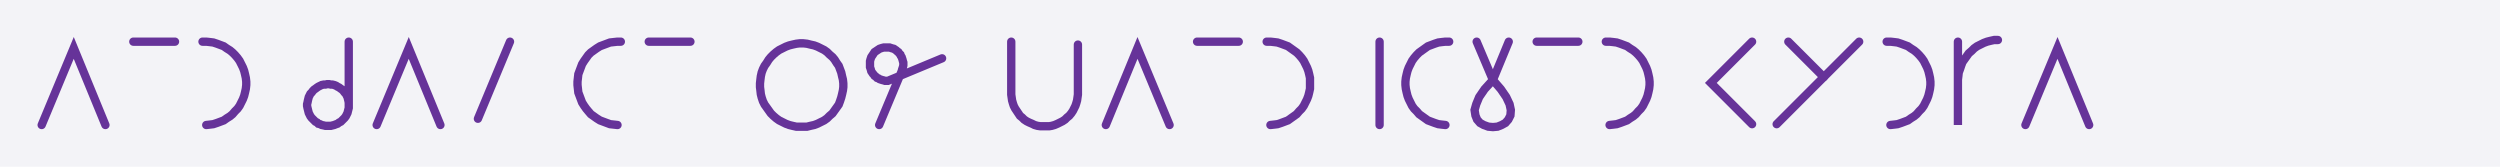 <svg xmlns="http://www.w3.org/2000/svg" width="600" height="40" style="fill:none; stroke-linecap:round;">
    <rect width="100%" height="100%" fill="#F3F3F7" />
<path stroke="#663399" stroke-width="2" d="M 300,20" />
<path stroke="#663399" stroke-width="2" d="M 10,30 17.7,11.5 25.3,30" />
<path stroke="#663399" stroke-width="2" d="M 32,30" />
<path stroke="#663399" stroke-width="2" d="M 32,10 42,10" />
<path stroke="#663399" stroke-width="2" d="M 48.6,30" />
<path stroke="#663399" stroke-width="2" d="M 48.6,10 49.5,10 50.4,10.1 51.2,10.2 52.1,10.5 52.9,10.8 53.7,11.1 54.4,11.6 55.2,12.1 55.8,12.6 56.4,13.2 57,13.9 57.5,14.6 57.9,15.4 58.3,16.2 58.6,17 58.8,17.8 59,18.7 59.1,19.6 59.1,20.4 59,21.3 58.8,22.2 58.6,23 58.3,23.8 57.9,24.6 57.5,25.4 57,26.1 56.4,26.7 55.8,27.4 55.2,27.9 54.4,28.4 53.7,28.9 52.9,29.2 52.1,29.5 51.2,29.8 50.4,29.9 49.5,30" />
<path stroke="#663399" stroke-width="2" d="M 65.7,30" />
<path stroke="#663399" stroke-width="2" d="M 75.7,30" />
<path stroke="#663399" stroke-width="2" d="M 83.7,10 83.7,25 83.7,25.4 83.7,25.9 83.6,26.3 83.5,26.7 83.4,27.1 83.2,27.5 83,27.9 82.7,28.3 82.4,28.6 82.1,28.9 81.8,29.2 81.4,29.4 81,29.7 80.7,29.8 80.2,30 79.8,30.1 79.4,30.2 79,30.2 78.5,30.2 78.1,30.2 77.7,30.1 77.2,30 76.8,29.8 76.4,29.7 76.1,29.4 75.7,29.2 75.4,28.9 75.1,28.6 74.8,28.3 74.5,27.9 74.3,27.5 74.1,27.1 74,26.7 73.9,26.3 73.8,25.9 73.7,25.4 73.7,25 73.8,24.6 73.9,24.1 74,23.7 74.1,23.3 74.3,22.9 74.5,22.5 74.8,22.2 75.1,21.8 75.4,21.5 75.7,21.3 76.1,21 76.4,20.8 76.8,20.6 77.2,20.4 77.7,20.3 78.1,20.3 78.5,20.2 79,20.2 79.4,20.3 79.8,20.3 80.2,20.4 80.7,20.6 81,20.8 81.4,21 81.8,21.3 82.1,21.5 82.4,21.8 82.7,22.2 83,22.5 83.2,22.9 83.4,23.3 83.5,23.7 83.6,24.1 83.7,24.6 83.7,25" />
<path stroke="#663399" stroke-width="2" d="M 90.4,30" />
<path stroke="#663399" stroke-width="2" d="M 90.4,30 98.1,11.5 105.7,30" />
<path stroke="#663399" stroke-width="2" d="M 112.4,30" />
<path stroke="#663399" stroke-width="2" d="M 122.4,10 114.7,28.5" />
<path stroke="#663399" stroke-width="2" d="M 129,30" />
<path stroke="#663399" stroke-width="2" d="M 139,30" />
<path stroke="#663399" stroke-width="2" d="M 149,10 148.2,10 147.3,10.1 146.4,10.2 145.6,10.5 144.8,10.8 144,11.1 143.2,11.6 142.5,12.1 141.8,12.6 141.2,13.2 140.7,13.9 140.2,14.6 139.7,15.4 139.4,16.2 139.1,17 138.8,17.8 138.7,18.7 138.6,19.6 138.6,20.4 138.7,21.3 138.8,22.2 139.1,23 139.4,23.8 139.7,24.6 140.2,25.4 140.7,26.1 141.2,26.7 141.8,27.4 142.5,27.9 143.2,28.4 144,28.9 144.8,29.2 145.6,29.5 146.4,29.8 147.3,29.9 148.2,30" />
<path stroke="#663399" stroke-width="2" d="M 155.7,30" />
<path stroke="#663399" stroke-width="2" d="M 155.7,10 165.7,10" />
<path stroke="#663399" stroke-width="2" d="M 172.4,30" />
<path stroke="#663399" stroke-width="2" d="M 182.4,30" />
<path stroke="#663399" stroke-width="2" d="M 202.4,20 202.4,20.9 202.3,21.7 202.1,22.6 201.9,23.4 201.6,24.3 201.3,25.1 200.8,25.8 200.3,26.5 199.8,27.2 199.1,27.8 198.5,28.4 197.8,28.9 197,29.3 196.2,29.7 195.4,30 194.5,30.2 193.7,30.4 192.8,30.4 191.9,30.4 191.1,30.4 190.2,30.2 189.4,30 188.6,29.7 187.8,29.3 187,28.9 186.3,28.4 185.6,27.8 185,27.2 184.5,26.5 184,25.8 183.5,25.1 183.1,24.3 182.8,23.4 182.6,22.6 182.5,21.7 182.4,20.9 182.4,20 182.5,19.1 182.6,18.3 182.8,17.4 183.1,16.6 183.5,15.8 184,15.1 184.5,14.3 185,13.7 185.6,13.1 186.3,12.5 187,12 187.8,11.6 188.6,11.2 189.4,10.9 190.2,10.7 191.1,10.5 191.9,10.4 192.8,10.4 193.7,10.5 194.5,10.7 195.4,10.9 196.2,11.2 197,11.6 197.8,12 198.5,12.5 199.1,13.1 199.8,13.7 200.3,14.3 200.8,15.1 201.3,15.8 201.6,16.6 201.9,17.4 202.1,18.3 202.3,19.1 202.4,20" />
<path stroke="#663399" stroke-width="2" d="M 209,30" />
<path stroke="#663399" stroke-width="2" d="M 211,30 216.4,17.1 216.5,16.7 216.6,16.4 216.7,16.1 216.8,15.7 216.8,15.4 216.8,15 216.7,14.7 216.6,14.3 216.5,14 216.4,13.7 216.2,13.4 216.1,13.1 215.8,12.8 215.6,12.5 215.3,12.3 215.1,12.1 214.8,11.9 214.5,11.7 214.1,11.6 213.8,11.5 213.5,11.4 213.1,11.4 212.8,11.4 212.4,11.4 212.1,11.4 211.7,11.5 211.4,11.6 211.1,11.7 210.8,11.9 210.5,12.1 210.2,12.3 209.9,12.5 209.7,12.8 209.5,13.1 209.3,13.4 209.1,13.7 209,14 208.9,14.3 208.8,14.7 208.8,15 208.8,15.4 208.8,15.7 208.8,16.1 208.9,16.4 209,16.7 209.1,17.1 209.3,17.4 209.5,17.7 209.7,17.9 209.9,18.2 210.2,18.4 210.5,18.7 210.8,18.8 211.1,19 211.4,19.1 211.7,19.2 212.1,19.3 212.4,19.4 212.8,19.4 213.1,19.4 226.1,14" />
<path stroke="#663399" stroke-width="2" d="M 232.7,30" />
<path stroke="#663399" stroke-width="2" d="M 242.7,30" />
<path stroke="#663399" stroke-width="2" d="M 242.7,10 242.7,22 242.7,22.7 242.8,23.4 242.9,24.1 243.1,24.8 243.3,25.4 243.6,26 244,26.6 244.4,27.2 244.8,27.8 245.3,28.2 245.8,28.7 246.4,29.1 247,29.4 247.7,29.7 248.3,30 249,30.2 249.7,30.3 250.4,30.3 251.1,30.3 251.8,30.3 252.4,30.2 253.1,30 253.8,29.7 254.4,29.4 255,29.1 255.6,28.7 256.1,28.2 256.6,27.8 257.1,27.2 257.5,26.6 257.8,26 258.1,25.4 258.3,24.8 258.5,24.1 258.6,23.4 258.7,22.7 258.7,10.7" />
<path stroke="#663399" stroke-width="2" d="M 265.4,30" />
<path stroke="#663399" stroke-width="2" d="M 265.4,30 273,11.5 280.7,30" />
<path stroke="#663399" stroke-width="2" d="M 287.3,30" />
<path stroke="#663399" stroke-width="2" d="M 287.3,10 297.3,10" />
<path stroke="#663399" stroke-width="2" d="M 304,30" />
<path stroke="#663399" stroke-width="2" d="M 304,10 304.9,10 305.8,10.1 306.6,10.2 307.5,10.5 308.3,10.8 309.1,11.1 309.8,11.6 310.5,12.1 311.2,12.6 311.8,13.2 312.4,13.9 312.9,14.6 313.3,15.4 313.7,16.2 314,17 314.2,17.8 314.4,18.7 314.4,19.6 314.4,20.4 314.4,21.3 314.2,22.2 314,23 313.7,23.8 313.3,24.6 312.9,25.4 312.4,26.1 311.8,26.7 311.2,27.4 310.5,27.9 309.8,28.4 309.1,28.9 308.3,29.2 307.5,29.5 306.6,29.8 305.8,29.9 304.9,30" />
<path stroke="#663399" stroke-width="2" d="M 321.1,30" />
<path stroke="#663399" stroke-width="2" d="M 331.1,30" />
<path stroke="#663399" stroke-width="2" d="M 331.1,10 331.1,30" />
<path stroke="#663399" stroke-width="2" d="M 337.8,30" />
<path stroke="#663399" stroke-width="2" d="M 347.8,10 346.9,10 346,10.1 345.2,10.2 344.3,10.5 343.5,10.8 342.7,11.1 342,11.6 341.3,12.1 340.6,12.6 340,13.2 339.4,13.9 338.9,14.6 338.5,15.4 338.1,16.2 337.8,17 337.6,17.8 337.4,18.7 337.3,19.6 337.3,20.4 337.4,21.3 337.6,22.2 337.8,23 338.1,23.8 338.5,24.6 338.9,25.4 339.4,26.1 340,26.7 340.6,27.4 341.3,27.9 342,28.4 342.7,28.9 343.5,29.2 344.3,29.5 345.2,29.8 346,29.9 346.9,30" />
<path stroke="#663399" stroke-width="2" d="M 354.4,30" />
<path stroke="#663399" stroke-width="2" d="M 354.4,10 358.3,19.2" />
<path stroke="#663399" stroke-width="2" d="M 358.3,19.2 360.2,21.4 361.5,23.3 362.3,25 362.6,26.4 362.5,27.7 362,28.7 361.3,29.5 360.4,30 359.4,30.4 358.3,30.5 357.2,30.4 356.1,30 355.2,29.5 354.5,28.7 354.1,27.7 353.9,26.4 354.3,25 355,23.3 356.3,21.4 358.3,19.2 362.1,10" />
<path stroke="#663399" stroke-width="2" d="M 368.8,30" />
<path stroke="#663399" stroke-width="2" d="M 368.8,10 378.8,10" />
<path stroke="#663399" stroke-width="2" d="M 385.4,30" />
<path stroke="#663399" stroke-width="2" d="M 385.4,10 386.3,10 387.2,10.1 388,10.2 388.9,10.5 389.7,10.8 390.5,11.1 391.2,11.6 392,12.1 392.6,12.6 393.2,13.2 393.8,13.9 394.3,14.6 394.7,15.4 395.1,16.2 395.4,17 395.6,17.8 395.8,18.7 395.9,19.6 395.9,20.4 395.8,21.3 395.6,22.2 395.4,23 395.1,23.8 394.7,24.6 394.3,25.4 393.8,26.1 393.2,26.7 392.6,27.4 392,27.9 391.2,28.4 390.5,28.9 389.7,29.2 388.9,29.5 388,29.8 387.2,29.9 386.3,30" />
<path stroke="#663399" stroke-width="2" d="M 402.5,30" />
<path stroke="#663399" stroke-width="2" d="M 412.5,30" />
<path stroke="#663399" stroke-width="2" d="M 420.5,10 410.6,19.9 420.5,29.8" />
<path stroke="#663399" stroke-width="2" d="M 427.2,30" />
<path stroke="#663399" stroke-width="2" d="M 429.2,10 437.7,18.5" />
<path stroke="#663399" stroke-width="2" d="M 446.2,10 426.4,29.8" />
<path stroke="#663399" stroke-width="2" d="M 452.8,30" />
<path stroke="#663399" stroke-width="2" d="M 452.8,10 453.7,10 454.6,10.1 455.4,10.2 456.3,10.5 457.1,10.8 457.9,11.1 458.6,11.6 459.4,12.1 460,12.6 460.6,13.2 461.2,13.9 461.7,14.6 462.1,15.4 462.5,16.2 462.8,17 463,17.8 463.2,18.7 463.3,19.6 463.3,20.4 463.2,21.3 463,22.2 462.8,23 462.5,23.8 462.1,24.6 461.7,25.4 461.2,26.1 460.6,26.7 460,27.4 459.4,27.9 458.6,28.4 457.9,28.9 457.1,29.2 456.3,29.5 455.4,29.8 454.6,29.9 453.7,30" />
<path stroke="#663399" stroke-width="2" d="M 469.9,30" />
<path stroke="#663399" stroke-width="2" d="M 469.9,10 469.9,30 469.9,20 469.9,19.1 470,18.3 470.1,17.4 470.4,16.6 470.7,15.7 471,14.9 471.5,14.2 472,13.5 472.5,12.8 473.2,12.2 473.8,11.6 474.5,11.1 475.3,10.7 476.1,10.3 476.9,10 477.7,9.8 478.6,9.6 479.5,9.6" />
<path stroke="#663399" stroke-width="2" d="M 486.1,30" />
<path stroke="#663399" stroke-width="2" d="M 486.1,30 493.8,11.5 501.4,30" />
<path stroke="#663399" stroke-width="2" d="M 508.1,30" />
</svg>